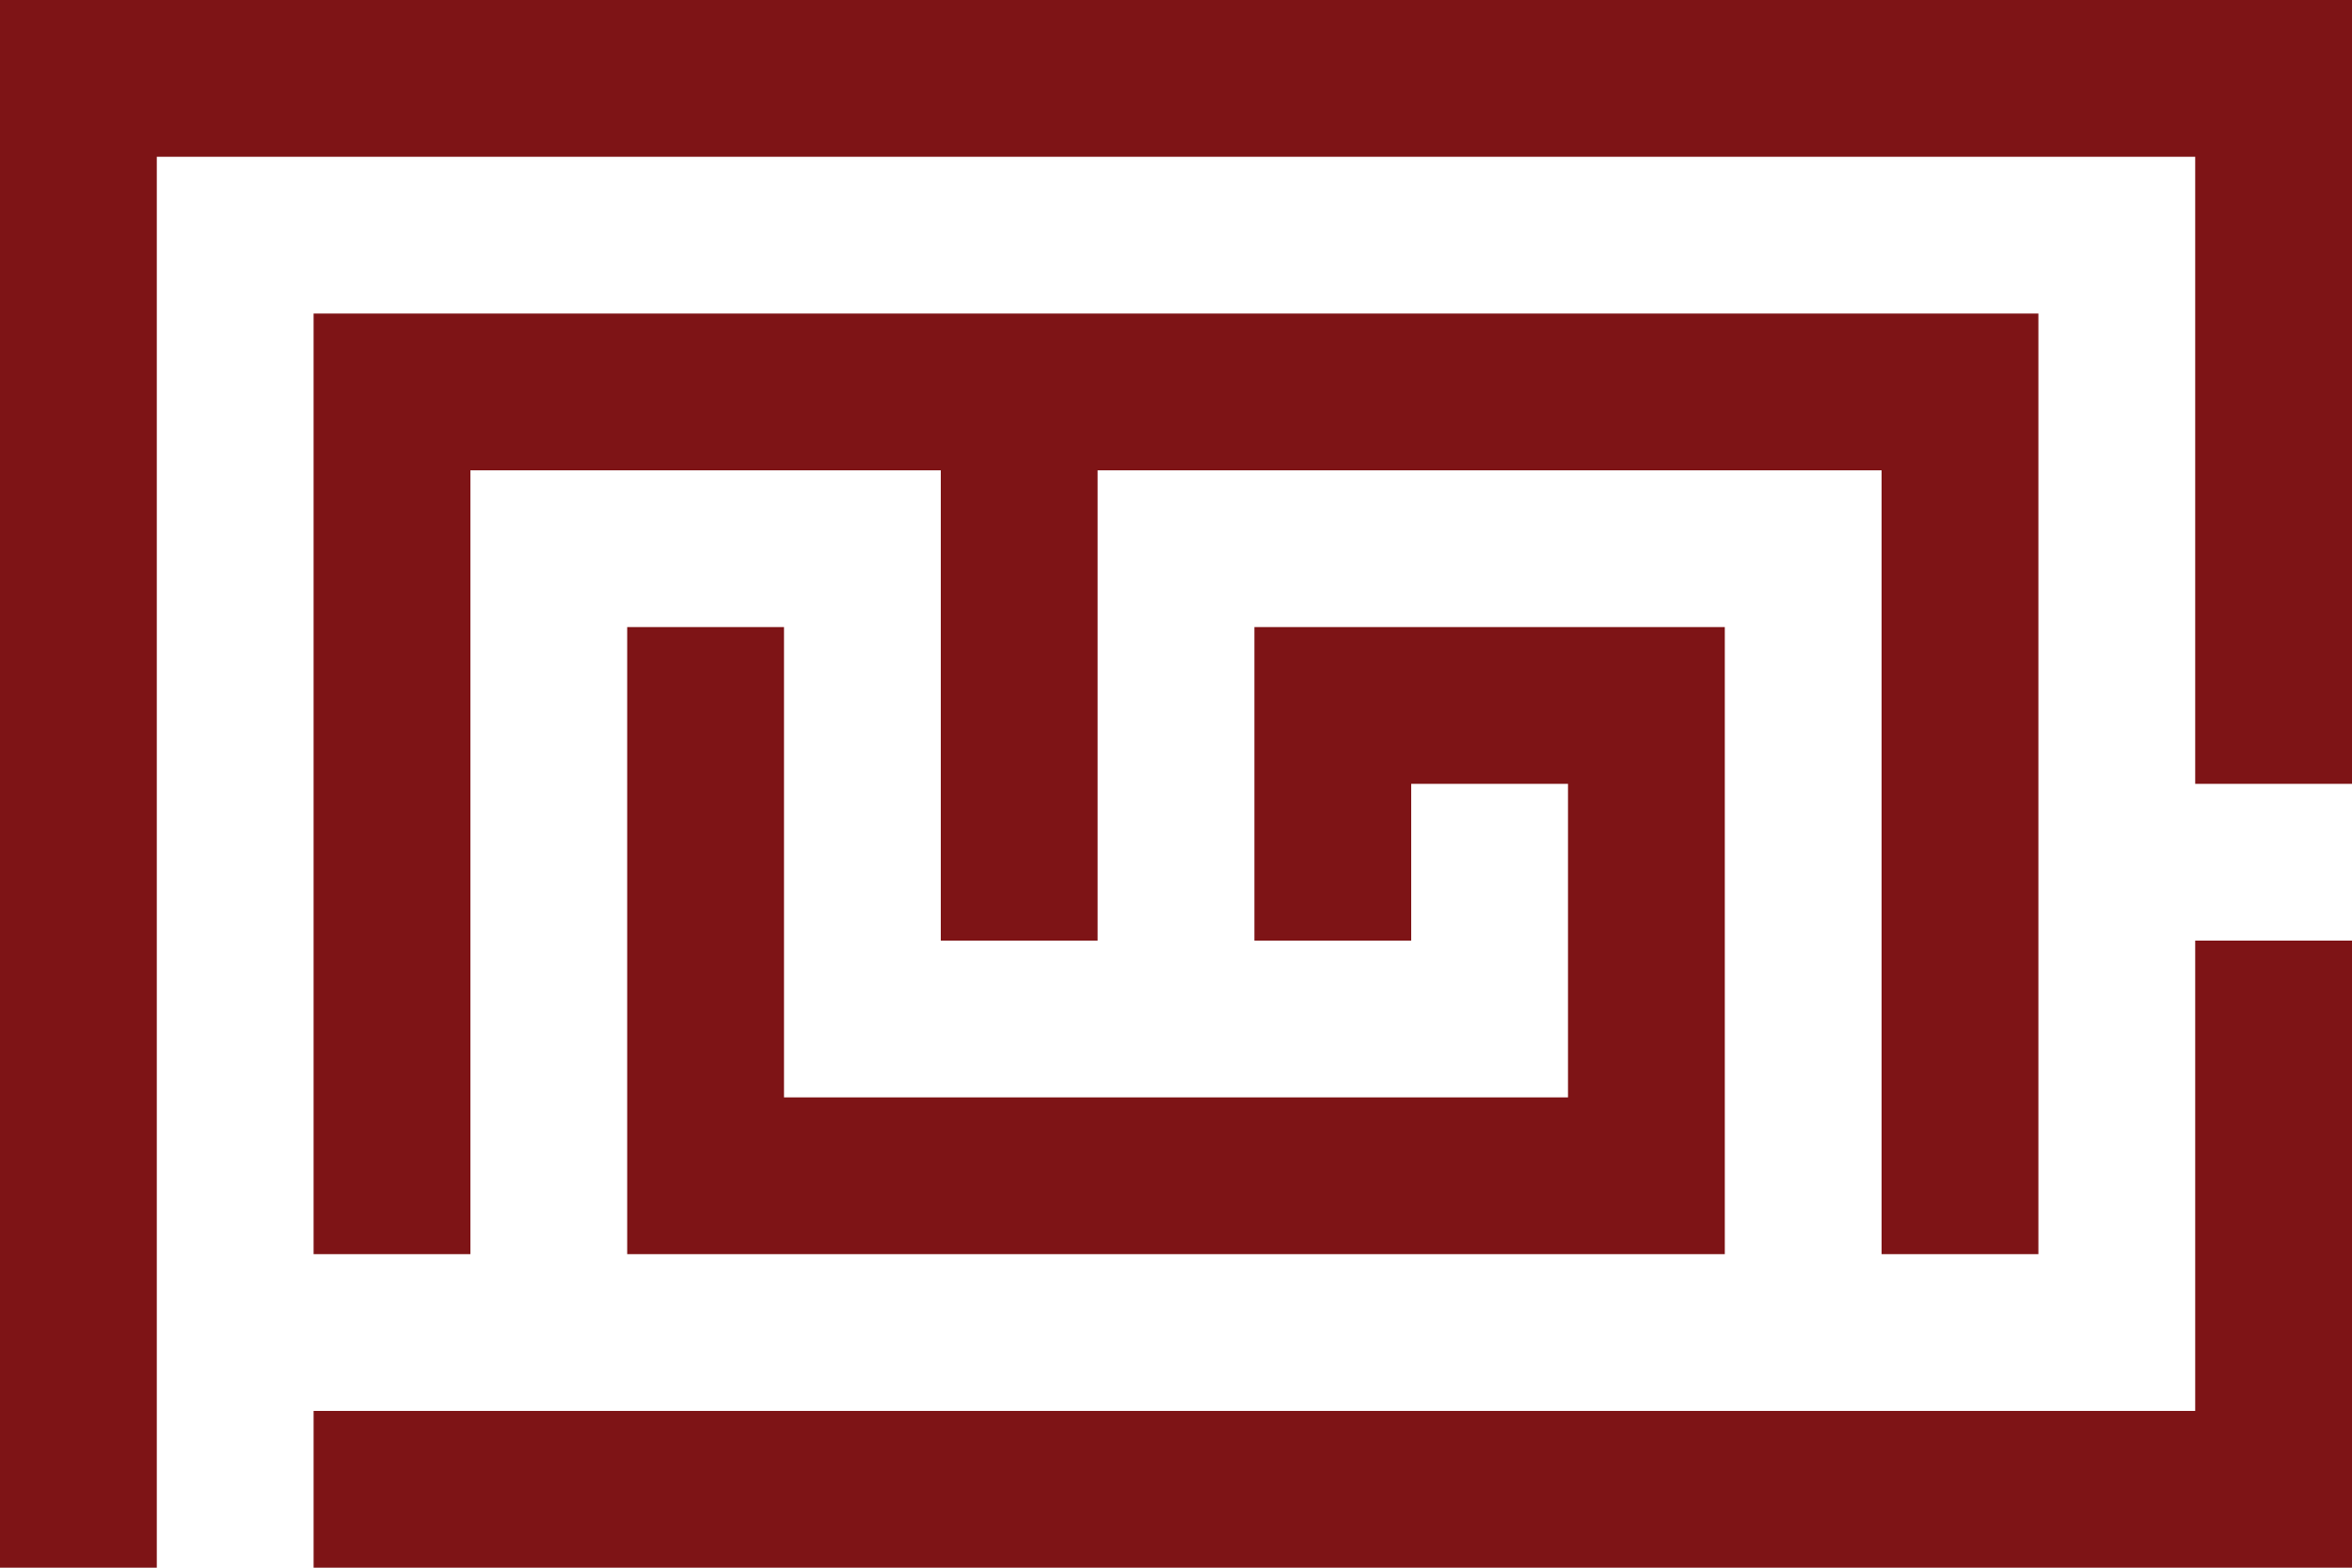 <?xml version="1.0" encoding="utf-8"?>
<!-- Generator: Adobe Illustrator 16.0.0, SVG Export Plug-In . SVG Version: 6.00 Build 0)  -->
<!DOCTYPE svg PUBLIC "-//W3C//DTD SVG 1.1//EN" "http://www.w3.org/Graphics/SVG/1.1/DTD/svg11.dtd">
<svg version="1.1" id="Layer_1" xmlns="http://www.w3.org/2000/svg" xmlns:xlink="http://www.w3.org/1999/xlink" x="0px" y="0px"
	 width="30px" height="20px" viewBox="0 0 30 20" enable-background="new 0 0 30 20" xml:space="preserve">
<path fill-rule="evenodd" clip-rule="evenodd" fill="#7E1416" d="M0,0c9.999,0,20.001,0,30,0c0,3.333,0,6.667,0,10
	c-0.666,0-1.334,0-2,0c0-2.667,0-5.333,0-8C19.334,2,10.666,2,2,2c0,6,0,12,0,18c-0.667,0-1.333,0-2,0C0,13.334,0,6.666,0,0z"/>
<path fill-rule="evenodd" clip-rule="evenodd" fill="#7E1416" d="M4,4c7.333,0,14.668,0,22,0c0,4,0,8,0,12c-0.666,0-1.334,0-2,0
	c0-3.333,0-6.667,0-10c-3.333,0-6.667,0-10,0c0,2,0,4,0,6c-0.667,0-1.333,0-2,0c0-2,0-4,0-6c-2,0-4,0-6,0c0,3.333,0,6.667,0,10
	c-0.667,0-1.333,0-2,0C4,12,4,8,4,4z"/>
<path fill-rule="evenodd" clip-rule="evenodd" fill="#7E1416" d="M8,8c0.667,0,1.333,0,2,0c0,2,0,4,0,6c3.333,0,6.667,0,10,0
	c0-1.333,0-2.667,0-4c-0.666,0-1.334,0-2,0c0,0.667,0,1.334,0,2c-0.666,0-1.334,0-2,0c0-1.333,0-2.667,0-4c2,0,4,0,6,0
	c0,2.667,0,5.334,0,8c-4.666,0-9.334,0-14,0C8,13.334,8,10.667,8,8z"/>
<path fill-rule="evenodd" clip-rule="evenodd" fill="#7E1416" d="M28,12c0.666,0,1.334,0,2,0c0,2.666,0,5.334,0,8
	c-8.666,0-17.334,0-26,0c0-0.666,0-1.334,0-2c7.999,0,16.001,0,24,0C28,16,28,14,28,12z"/>
</svg>
